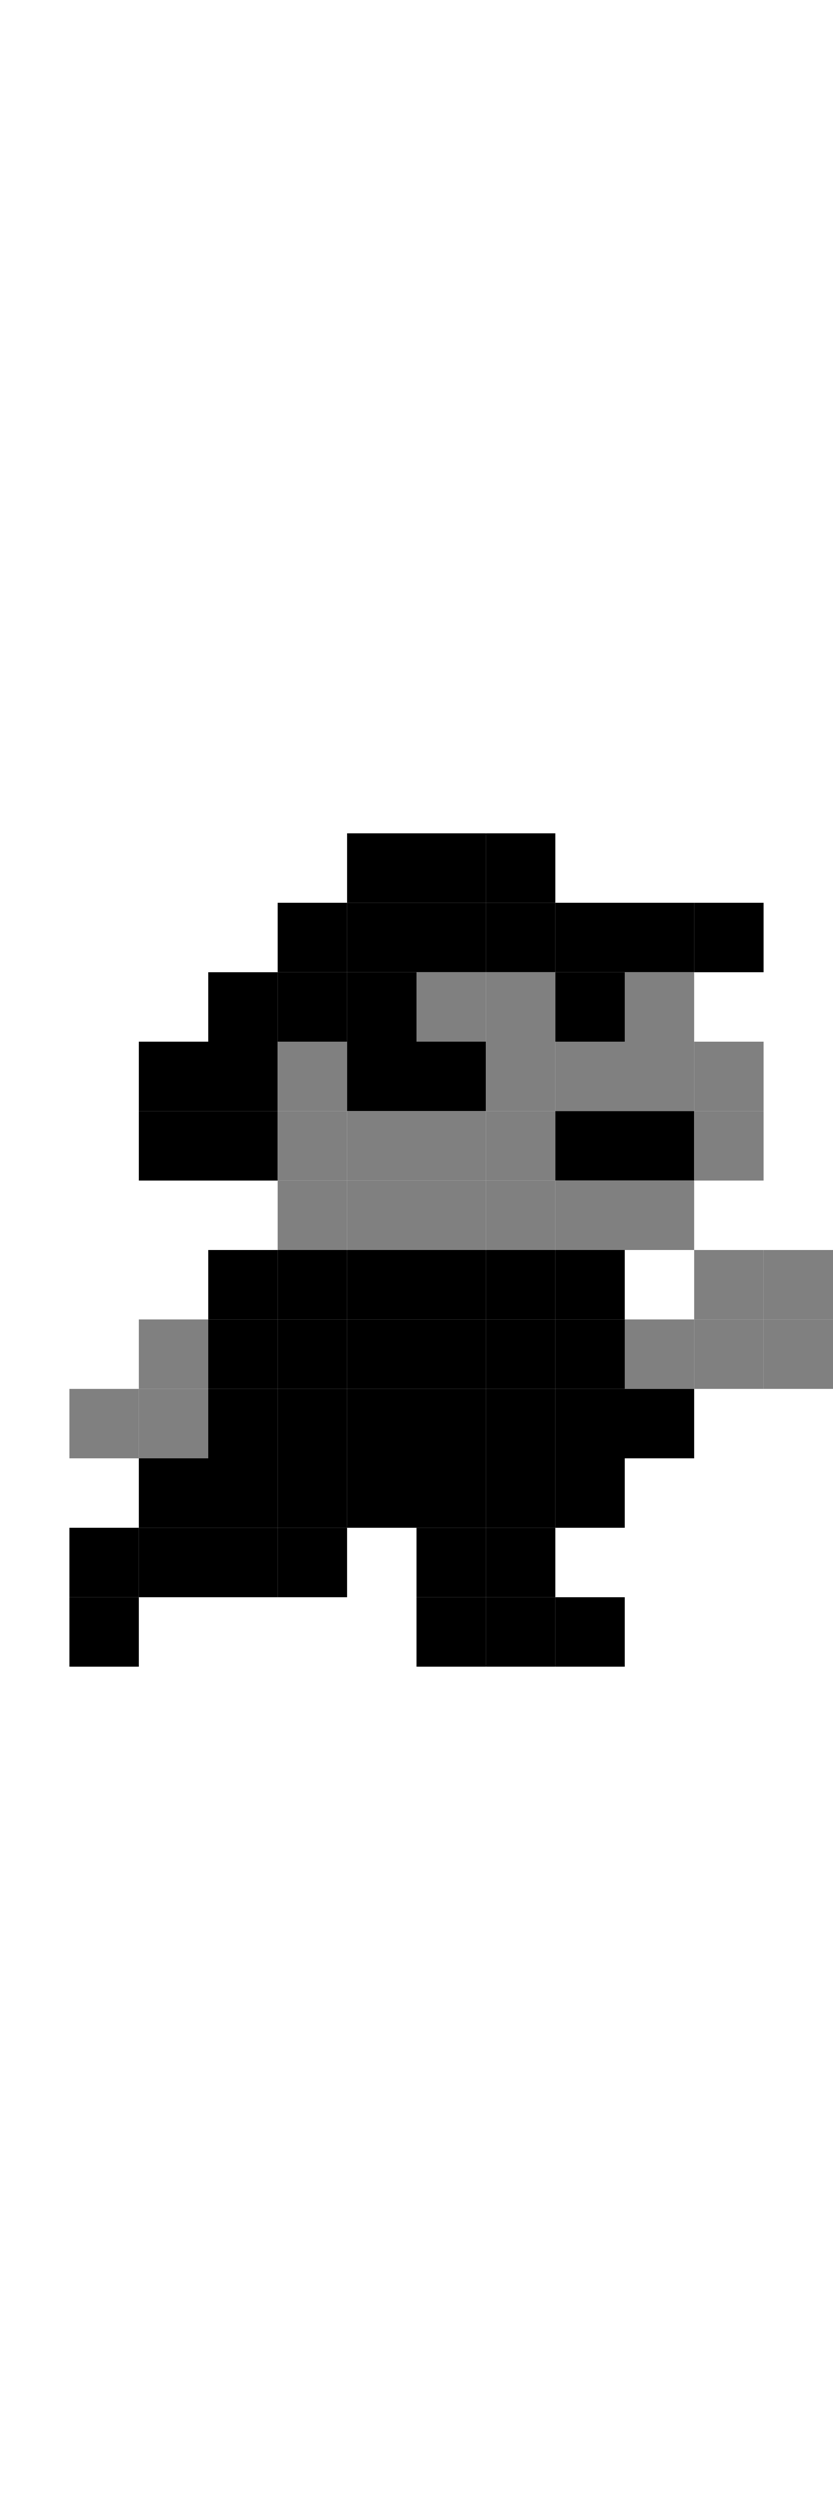 <svg xmlns="http://www.w3.org/2000/svg" viewBox="0 0 12 12" style="height:36"><rect x="5" y="0" width="1" height="1" style="fill:black"/><rect x="6" y="0" width="1" height="1" style="fill:black"/><rect x="7" y="0" width="1" height="1" style="fill:black"/><rect x="4" y="1" width="1" height="1" style="fill:black"/><rect x="5" y="1" width="1" height="1" style="fill:black"/><rect x="6" y="1" width="1" height="1" style="fill:black"/><rect x="7" y="1" width="1" height="1" style="fill:black"/><rect x="8" y="1" width="1" height="1" style="fill:black"/><rect x="9" y="1" width="1" height="1" style="fill:black"/><rect x="10" y="1" width="1" height="1" style="fill:black"/><rect x="3" y="2" width="1" height="1" style="fill:black"/><rect x="4" y="2" width="1" height="1" style="fill:black"/><rect x="5" y="2" width="1" height="1" style="fill:black"/><rect x="6" y="2" width="1" height="1" style="fill:grey"/><rect x="7" y="2" width="1" height="1" style="fill:grey"/><rect x="8" y="2" width="1" height="1" style="fill:black"/><rect x="9" y="2" width="1" height="1" style="fill:grey"/><rect x="2" y="3" width="1" height="1" style="fill:black"/><rect x="3" y="3" width="1" height="1" style="fill:black"/><rect x="4" y="3" width="1" height="1" style="fill:grey"/><rect x="5" y="3" width="1" height="1" style="fill:black"/><rect x="6" y="3" width="1" height="1" style="fill:black"/><rect x="7" y="3" width="1" height="1" style="fill:grey"/><rect x="8" y="3" width="1" height="1" style="fill:grey"/><rect x="9" y="3" width="1" height="1" style="fill:grey"/><rect x="10" y="3" width="1" height="1" style="fill:grey"/><rect x="2" y="4" width="1" height="1" style="fill:black"/><rect x="3" y="4" width="1" height="1" style="fill:black"/><rect x="4" y="4" width="1" height="1" style="fill:grey"/><rect x="5" y="4" width="1" height="1" style="fill:grey"/><rect x="6" y="4" width="1" height="1" style="fill:grey"/><rect x="7" y="4" width="1" height="1" style="fill:grey"/><rect x="8" y="4" width="1" height="1" style="fill:black"/><rect x="9" y="4" width="1" height="1" style="fill:black"/><rect x="10" y="4" width="1" height="1" style="fill:grey"/><rect x="4" y="5" width="1" height="1" style="fill:grey"/><rect x="5" y="5" width="1" height="1" style="fill:grey"/><rect x="6" y="5" width="1" height="1" style="fill:grey"/><rect x="7" y="5" width="1" height="1" style="fill:grey"/><rect x="8" y="5" width="1" height="1" style="fill:grey"/><rect x="9" y="5" width="1" height="1" style="fill:grey"/><rect x="3" y="6" width="1" height="1" style="fill:black"/><rect x="4" y="6" width="1" height="1" style="fill:black"/><rect x="5" y="6" width="1" height="1" style="fill:black"/><rect x="6" y="6" width="1" height="1" style="fill:black"/><rect x="7" y="6" width="1" height="1" style="fill:black"/><rect x="8" y="6" width="1" height="1" style="fill:black"/><rect x="10" y="6" width="1" height="1" style="fill:grey"/><rect x="11" y="6" width="1" height="1" style="fill:grey"/><rect x="2" y="7" width="1" height="1" style="fill:grey"/><rect x="3" y="7" width="1" height="1" style="fill:black"/><rect x="4" y="7" width="1" height="1" style="fill:black"/><rect x="5" y="7" width="1" height="1" style="fill:black"/><rect x="6" y="7" width="1" height="1" style="fill:black"/><rect x="7" y="7" width="1" height="1" style="fill:black"/><rect x="8" y="7" width="1" height="1" style="fill:black"/><rect x="9" y="7" width="1" height="1" style="fill:grey"/><rect x="10" y="7" width="1" height="1" style="fill:grey"/><rect x="11" y="7" width="1" height="1" style="fill:grey"/><rect x="1" y="8" width="1" height="1" style="fill:grey"/><rect x="2" y="8" width="1" height="1" style="fill:grey"/><rect x="3" y="8" width="1" height="1" style="fill:black"/><rect x="4" y="8" width="1" height="1" style="fill:black"/><rect x="5" y="8" width="1" height="1" style="fill:black"/><rect x="6" y="8" width="1" height="1" style="fill:black"/><rect x="7" y="8" width="1" height="1" style="fill:black"/><rect x="8" y="8" width="1" height="1" style="fill:black"/><rect x="9" y="8" width="1" height="1" style="fill:black"/><rect x="2" y="9" width="1" height="1" style="fill:black"/><rect x="3" y="9" width="1" height="1" style="fill:black"/><rect x="4" y="9" width="1" height="1" style="fill:black"/><rect x="5" y="9" width="1" height="1" style="fill:black"/><rect x="6" y="9" width="1" height="1" style="fill:black"/><rect x="7" y="9" width="1" height="1" style="fill:black"/><rect x="8" y="9" width="1" height="1" style="fill:black"/><rect x="1" y="10" width="1" height="1" style="fill:black"/><rect x="2" y="10" width="1" height="1" style="fill:black"/><rect x="3" y="10" width="1" height="1" style="fill:black"/><rect x="4" y="10" width="1" height="1" style="fill:black"/><rect x="6" y="10" width="1" height="1" style="fill:black"/><rect x="7" y="10" width="1" height="1" style="fill:black"/><rect x="1" y="11" width="1" height="1" style="fill:black"/><rect x="6" y="11" width="1" height="1" style="fill:black"/><rect x="7" y="11" width="1" height="1" style="fill:black"/><rect x="8" y="11" width="1" height="1" style="fill:black"/></svg>
